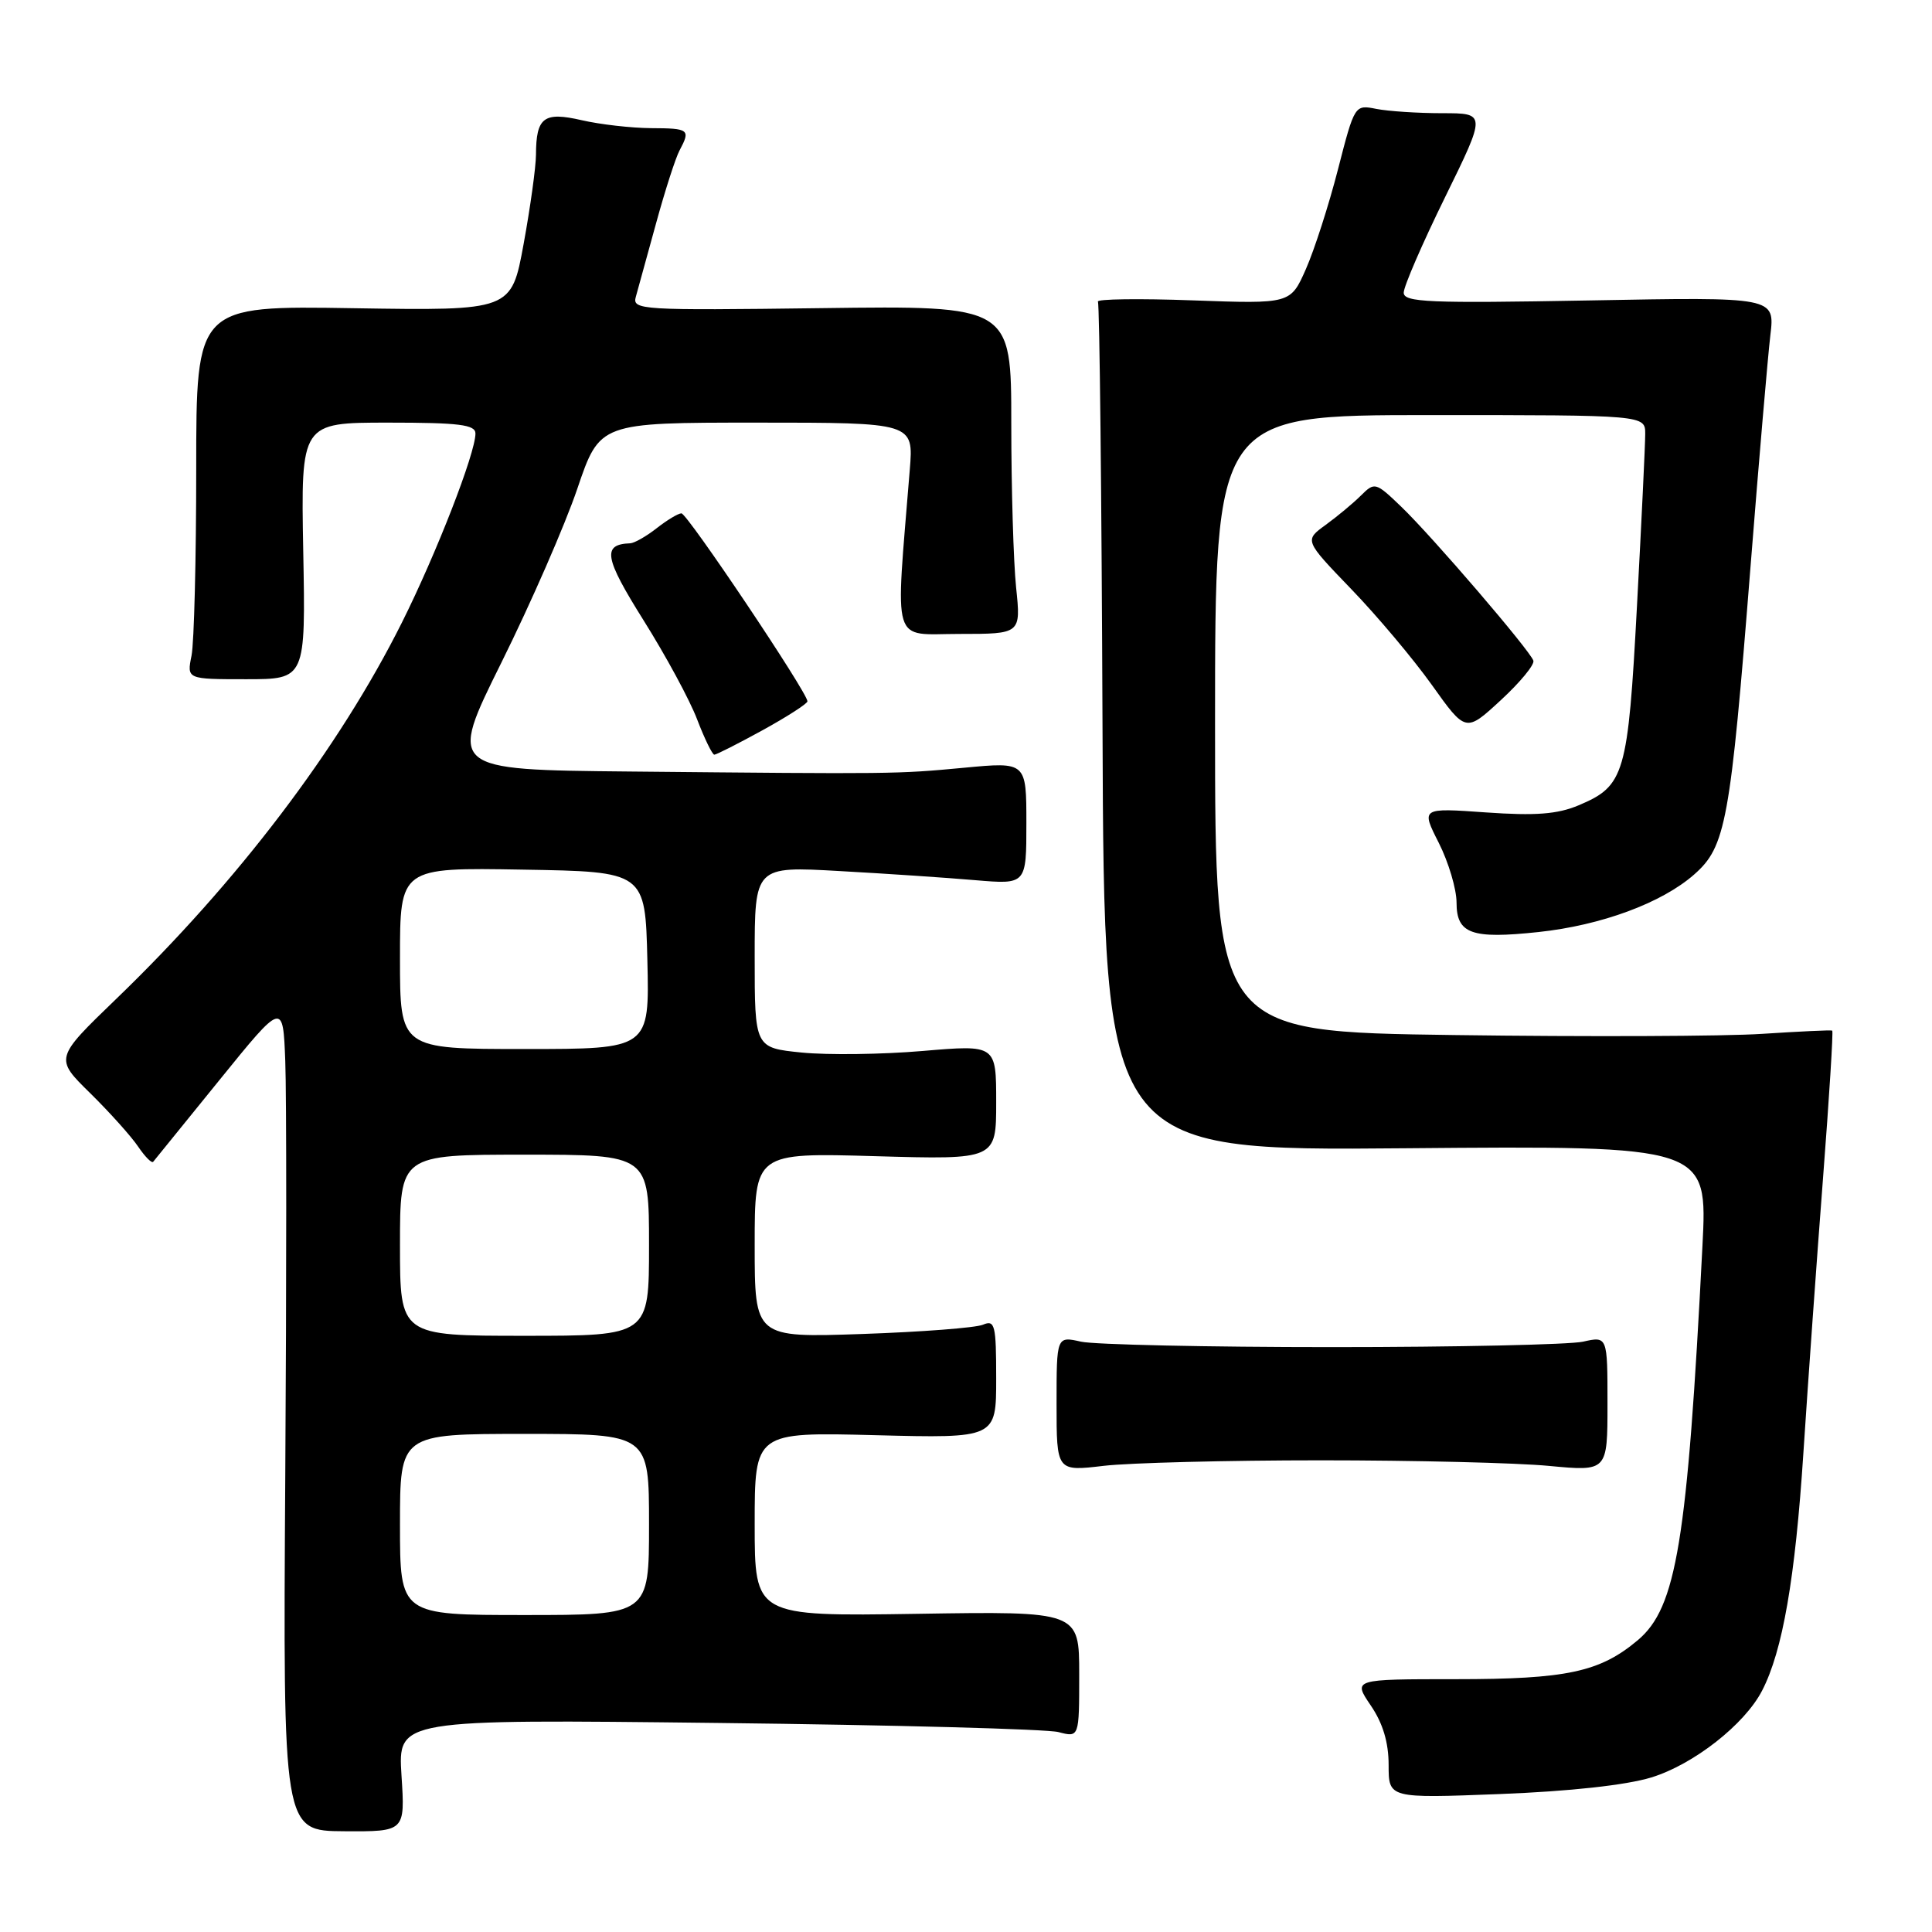 <?xml version="1.0" encoding="UTF-8" standalone="no"?>
<!DOCTYPE svg PUBLIC "-//W3C//DTD SVG 1.1//EN" "http://www.w3.org/Graphics/SVG/1.1/DTD/svg11.dtd" >
<svg xmlns="http://www.w3.org/2000/svg" xmlns:xlink="http://www.w3.org/1999/xlink" version="1.1" viewBox="0 0 256 256">
 <g >
 <path fill="currentColor"
d=" M 53.20 235.26 C 52.73 227.81 52.73 227.81 95.11 228.30 C 118.43 228.57 138.74 229.11 140.25 229.51 C 143.00 230.23 143.00 230.23 143.00 221.87 C 143.00 213.50 143.00 213.50 121.50 213.84 C 100.00 214.17 100.00 214.17 100.00 201.97 C 100.00 189.76 100.00 189.76 116.00 190.17 C 132.00 190.58 132.00 190.58 132.00 182.68 C 132.00 175.55 131.83 174.86 130.25 175.53 C 129.29 175.94 122.09 176.49 114.25 176.76 C 100.00 177.25 100.00 177.25 100.00 164.99 C 100.00 152.74 100.00 152.74 116.00 153.20 C 132.00 153.66 132.00 153.66 132.00 146.05 C 132.00 138.43 132.00 138.43 122.25 139.26 C 116.89 139.72 109.69 139.81 106.25 139.47 C 100.00 138.84 100.00 138.84 100.00 126.81 C 100.00 114.78 100.00 114.78 111.25 115.42 C 117.44 115.76 125.54 116.31 129.25 116.63 C 136.00 117.20 136.00 117.20 136.00 109.08 C 136.00 100.95 136.00 100.95 127.75 101.73 C 118.77 102.57 118.63 102.57 83.44 102.23 C 59.39 102.00 59.39 102.00 66.46 87.75 C 70.35 79.91 74.87 69.56 76.50 64.75 C 79.47 56.00 79.47 56.00 100.26 56.00 C 121.06 56.00 121.06 56.00 120.55 62.25 C 118.63 86.05 118.02 84.00 127.10 84.00 C 135.28 84.00 135.28 84.00 134.64 77.85 C 134.29 74.47 134.00 64.69 134.00 56.10 C 134.00 40.50 134.00 40.50 108.86 40.83 C 84.91 41.14 83.75 41.07 84.25 39.33 C 84.53 38.32 85.74 33.94 86.93 29.60 C 88.12 25.25 89.52 20.90 90.05 19.92 C 91.52 17.16 91.32 17.00 86.25 16.98 C 83.64 16.96 79.51 16.49 77.09 15.93 C 72.05 14.77 71.04 15.54 71.02 20.50 C 71.01 22.15 70.27 27.48 69.38 32.34 C 67.76 41.17 67.76 41.17 46.88 40.84 C 26.00 40.50 26.00 40.50 26.00 62.12 C 26.00 74.02 25.72 85.16 25.38 86.87 C 24.75 90.00 24.75 90.00 32.62 90.00 C 40.50 90.00 40.50 90.00 40.18 73.00 C 39.87 56.00 39.87 56.00 51.43 56.00 C 60.84 56.00 63.00 56.27 63.00 57.44 C 63.00 60.05 57.83 73.34 53.25 82.50 C 44.91 99.17 31.51 116.83 15.40 132.36 C 7.24 140.23 7.24 140.23 11.96 144.86 C 14.55 147.41 17.41 150.60 18.31 151.94 C 19.22 153.28 20.11 154.18 20.30 153.94 C 20.50 153.70 24.44 148.82 29.08 143.11 C 37.50 132.72 37.50 132.72 37.80 140.61 C 37.97 144.95 37.97 169.67 37.80 195.55 C 37.50 242.60 37.50 242.60 45.59 242.65 C 53.68 242.70 53.68 242.70 53.20 235.26 Z  M 218.81 235.52 C 224.41 233.80 231.17 228.50 233.48 224.03 C 236.21 218.77 237.88 209.12 238.96 192.50 C 239.57 183.15 240.74 166.77 241.56 156.11 C 242.38 145.45 242.93 136.65 242.78 136.56 C 242.62 136.47 238.45 136.67 233.50 136.99 C 228.55 137.32 210.21 137.39 192.75 137.15 C 161.00 136.72 161.00 136.72 161.00 95.86 C 161.00 55.00 161.00 55.00 189.50 55.00 C 218.00 55.00 218.00 55.00 218.00 57.50 C 218.00 58.88 217.51 69.11 216.91 80.25 C 215.71 102.67 215.28 104.14 209.17 106.71 C 206.36 107.89 203.47 108.11 196.90 107.65 C 188.29 107.04 188.29 107.04 190.65 111.69 C 191.94 114.25 193.00 117.81 193.00 119.60 C 193.00 123.74 194.97 124.45 203.86 123.50 C 212.19 122.61 220.19 119.65 224.48 115.88 C 228.68 112.19 229.27 108.98 231.96 75.00 C 233.07 60.98 234.25 47.22 234.58 44.43 C 235.19 39.35 235.19 39.35 210.59 39.81 C 189.32 40.20 186.00 40.06 186.00 38.78 C 186.00 37.96 188.46 32.28 191.47 26.15 C 196.94 15.00 196.94 15.00 191.10 15.00 C 187.88 15.00 183.96 14.74 182.37 14.43 C 179.51 13.86 179.49 13.88 177.29 22.44 C 176.08 27.16 174.16 33.11 173.04 35.65 C 171.00 40.27 171.00 40.27 158.04 39.80 C 150.92 39.54 145.26 39.62 145.48 39.97 C 145.70 40.32 145.97 65.78 146.09 96.55 C 146.30 152.50 146.30 152.50 186.29 152.15 C 226.27 151.81 226.27 151.81 225.58 165.15 C 223.58 204.30 222.15 213.01 217.02 217.33 C 211.99 221.56 207.60 222.50 192.88 222.50 C 179.27 222.50 179.27 222.50 181.63 225.98 C 183.24 228.34 184.00 230.88 184.00 233.88 C 184.00 238.29 184.00 238.29 198.75 237.72 C 208.00 237.36 215.48 236.54 218.81 235.52 Z  M 175.00 193.50 C 187.38 193.50 200.99 193.83 205.25 194.24 C 213.00 194.97 213.00 194.97 213.00 186.01 C 213.00 177.05 213.00 177.05 209.75 177.78 C 207.96 178.17 193.00 178.50 176.50 178.50 C 160.00 178.50 145.04 178.17 143.25 177.78 C 140.00 177.05 140.00 177.05 140.00 186.01 C 140.00 194.97 140.00 194.97 146.25 194.23 C 149.69 193.83 162.62 193.50 175.00 193.50 Z  M 101.06 96.75 C 104.31 94.96 106.98 93.24 106.99 92.93 C 107.01 91.80 91.05 68.00 90.29 68.02 C 89.85 68.03 88.38 68.92 87.00 70.00 C 85.62 71.08 84.05 71.97 83.50 71.99 C 79.76 72.13 80.07 73.89 85.26 82.17 C 88.20 86.85 91.41 92.77 92.38 95.34 C 93.36 97.90 94.39 100.00 94.65 100.00 C 94.92 100.00 97.80 98.54 101.06 96.75 Z  M 203.18 87.54 C 202.72 86.17 189.82 71.13 185.68 67.15 C 182.29 63.89 182.15 63.85 180.34 65.65 C 179.32 66.67 177.21 68.42 175.66 69.55 C 172.83 71.60 172.83 71.60 179.03 78.04 C 182.45 81.58 187.26 87.30 189.73 90.76 C 194.22 97.06 194.22 97.06 198.86 92.78 C 201.41 90.43 203.36 88.07 203.18 87.54 Z  M 53.00 202.00 C 53.00 190.00 53.00 190.00 69.50 190.00 C 86.00 190.00 86.00 190.00 86.00 202.00 C 86.00 214.00 86.00 214.00 69.50 214.00 C 53.00 214.00 53.00 214.00 53.00 202.00 Z  M 53.00 165.00 C 53.00 153.00 53.00 153.00 69.50 153.00 C 86.00 153.00 86.00 153.00 86.00 165.00 C 86.00 177.00 86.00 177.00 69.50 177.00 C 53.00 177.00 53.00 177.00 53.00 165.00 Z  M 53.00 126.98 C 53.00 114.95 53.00 114.95 69.25 115.23 C 85.50 115.50 85.50 115.50 85.78 127.25 C 86.06 139.00 86.06 139.00 69.53 139.00 C 53.00 139.00 53.00 139.00 53.00 126.98 Z "/>
</g>
</svg>